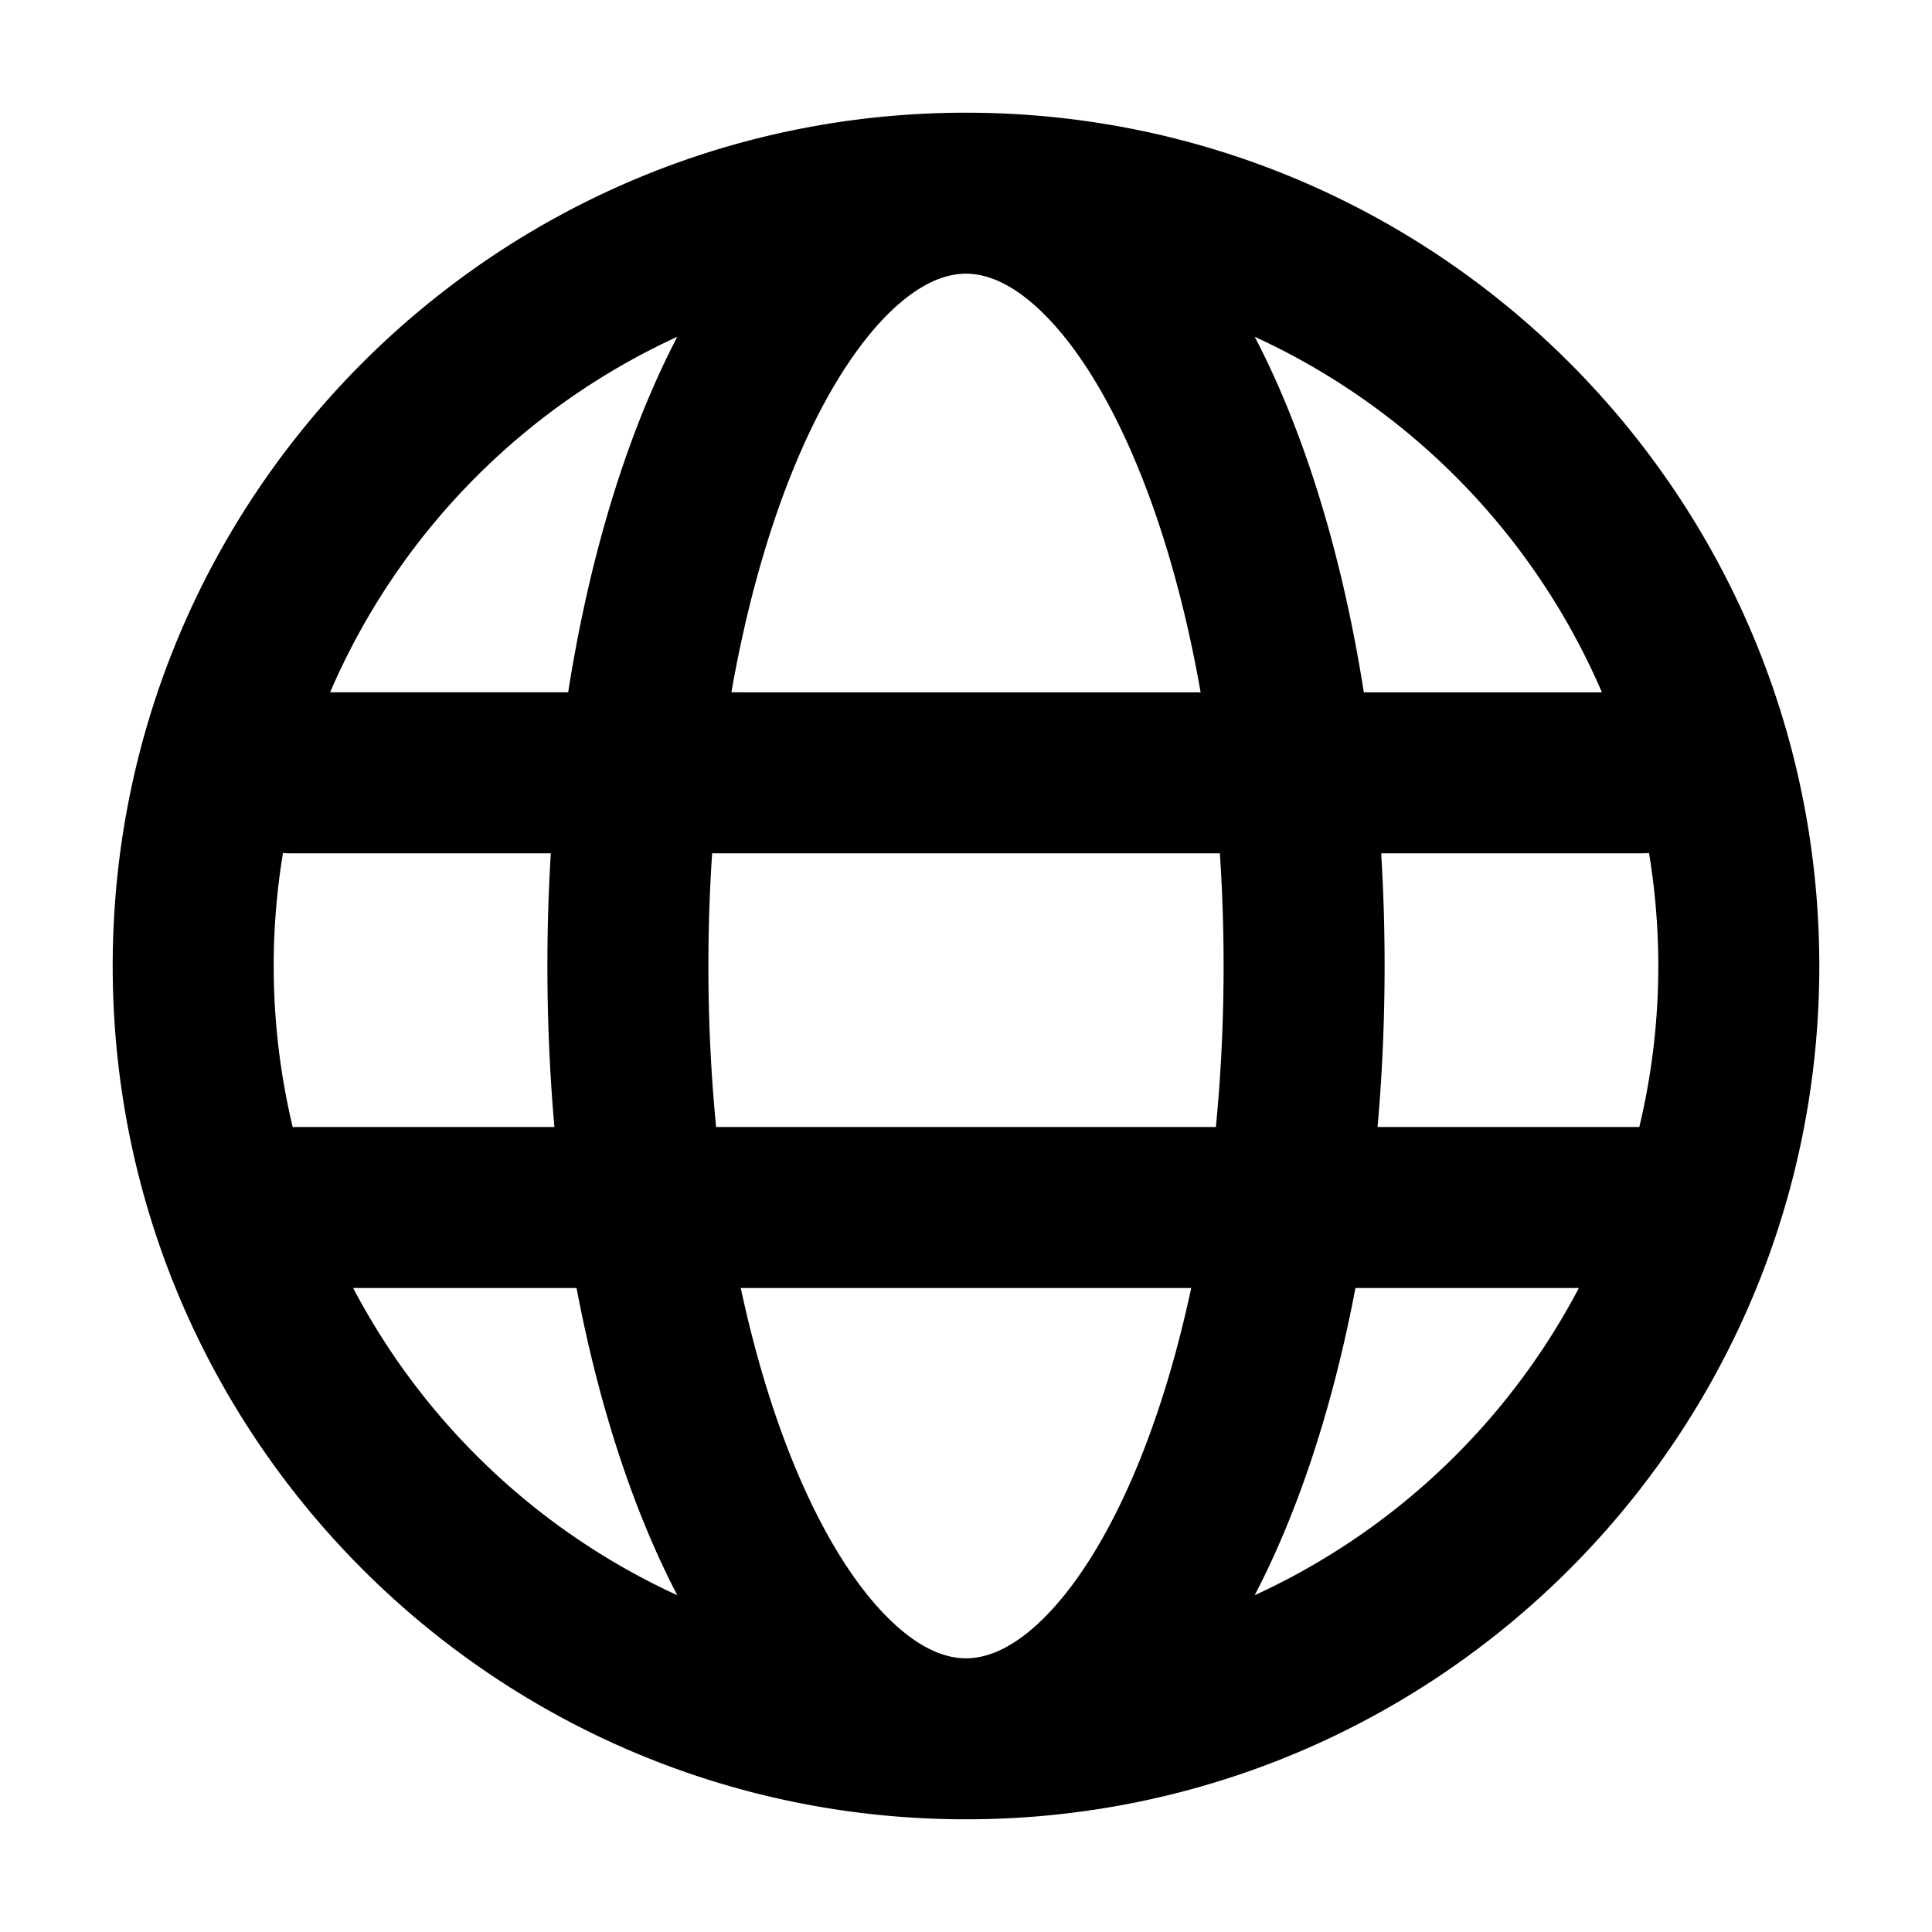 <svg xmlns="http://www.w3.org/2000/svg"
     fill="currentColor"
     viewBox="0 0 24 24">
    <path fill="#000"
          d="M3.6 8.6a1 1 0 0 0 0 2v-2Zm16.8 2a1 1 0 1 0 0-2v2ZM3.7 14a1 1 0 1 0 0 2v-2Zm16.8 2a1 1 0 1 0 0-2v2Zm.1-4a8.6 8.6 0 0 1-8.6 8.6v2c5.854 0 10.6-4.746 10.6-10.6h-2ZM12 20.6A8.6 8.6 0 0 1 3.4 12h-2c0 5.854 4.746 10.6 10.6 10.6v-2ZM3.4 12A8.6 8.6 0 0 1 12 3.4v-2C6.146 1.4 1.4 6.146 1.4 12h2ZM12 3.4a8.6 8.6 0 0 1 8.6 8.6h2c0-5.854-4.746-10.6-10.6-10.6v2Zm0 17.2c-.249 0-.565-.111-.94-.474-.38-.366-.767-.946-1.114-1.739C9.254 16.804 8.8 14.547 8.8 12h-2c0 2.755.487 5.298 1.314 7.189.413.944.93 1.77 1.556 2.375.63.61 1.42 1.036 2.33 1.036v-2ZM8.8 12c0-2.546.454-4.804 1.146-6.388.347-.793.735-1.372 1.114-1.739.375-.362.691-.473.94-.473v-2c-.91 0-1.7.426-2.33 1.035-.625.605-1.143 1.432-1.556 2.376C7.287 6.7 6.8 9.244 6.8 12h2ZM12 22.6c.91 0 1.7-.426 2.33-1.036.625-.604 1.143-1.431 1.556-2.375.827-1.891 1.314-4.434 1.314-7.19h-2c0 2.547-.454 4.805-1.146 6.388-.347.793-.735 1.373-1.114 1.74-.375.362-.691.473-.94.473v2ZM17.2 12c0-2.756-.487-5.298-1.314-7.19-.413-.943-.93-1.77-1.556-2.375C13.7 1.826 12.91 1.4 12 1.4v2c.249 0 .565.111.94.473.38.367.767.946 1.114 1.74C14.746 7.196 15.2 9.453 15.2 12h2ZM3.6 10.6h16.8v-2H3.6v2Zm.1 5.4h16.8v-2H3.7v2Z" />
</svg>